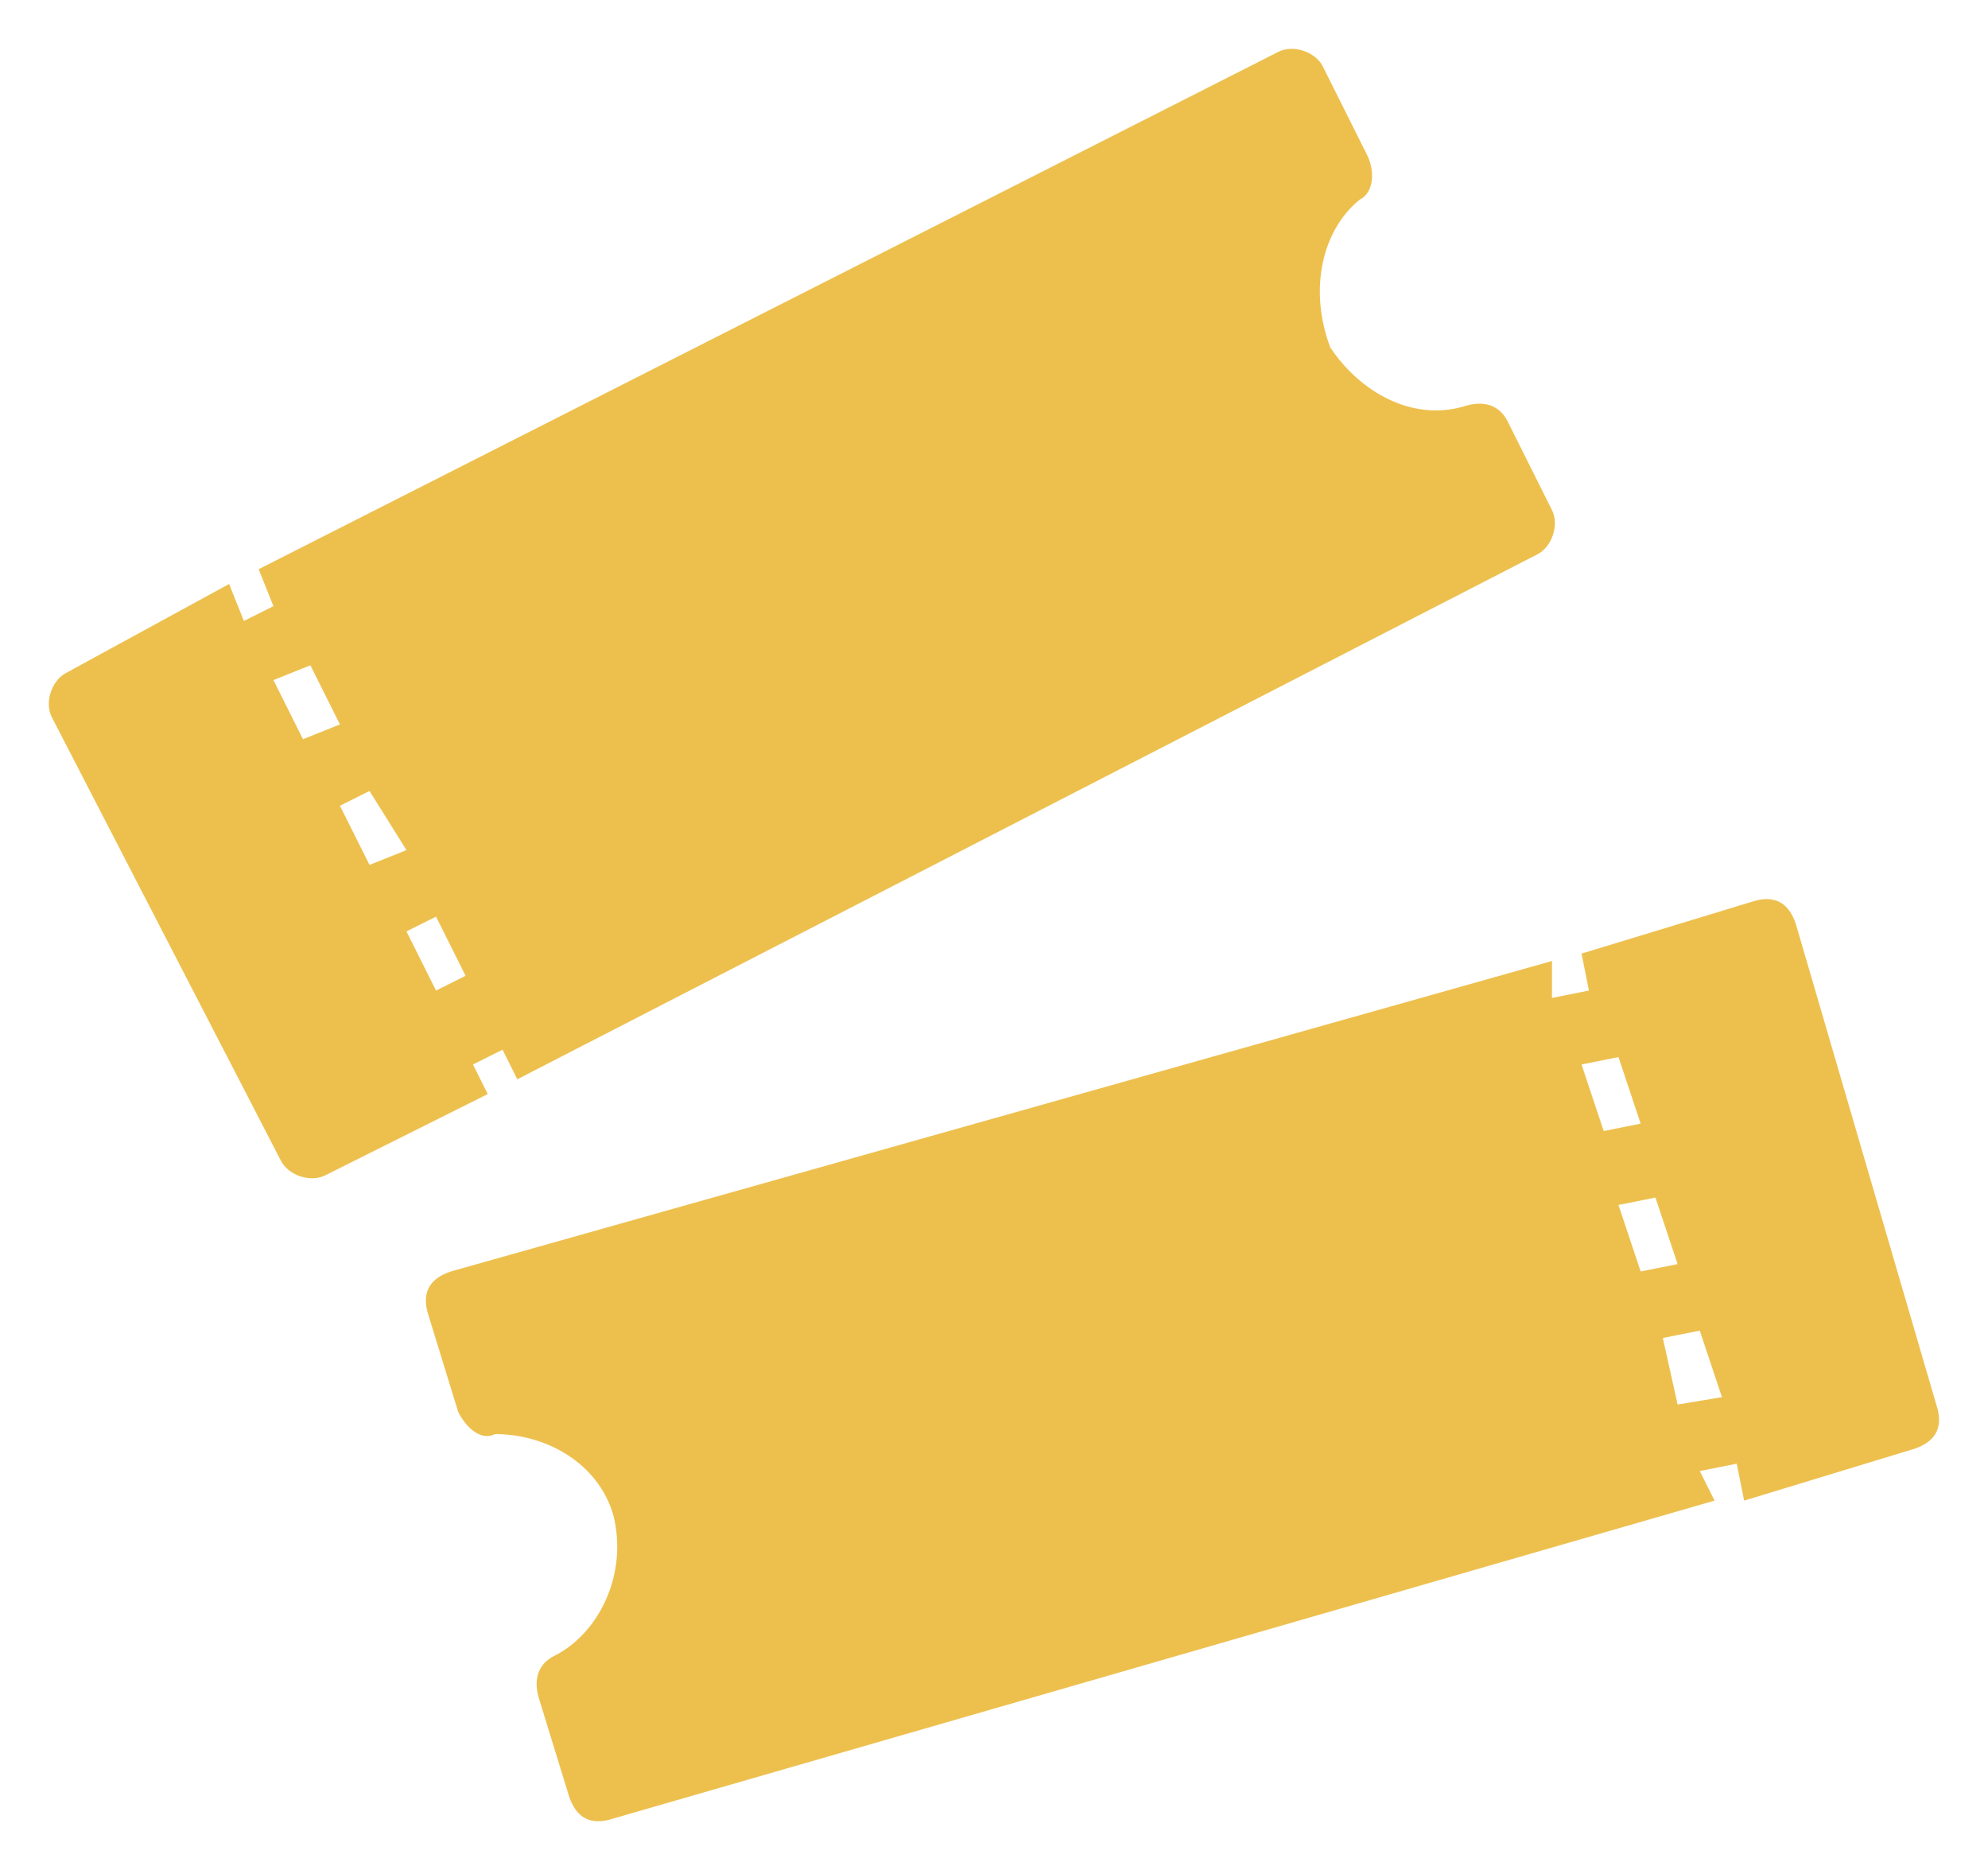 <?xml version="1.0" encoding="utf-8"?>
<!-- Generator: Adobe Illustrator 21.0.0, SVG Export Plug-In . SVG Version: 6.00 Build 0)  -->
<svg version="1.1" xmlns="http://www.w3.org/2000/svg" xmlns:xlink="http://www.w3.org/1999/xlink" x="0px" y="0px"
	 viewBox="0 0 26.9 25.3" style="enable-background:new 0 0 26.9 25.3;" xml:space="preserve">
<style type="text/css">
	.st0{fill:#F5F5F5;}
	.st1{fill:#461839;}
	.st2{fill:#FFFFFF;}
	.st3{fill:#DADADA;}
	.st4{clip-path:url(#SVGID_2_);fill:#CCCCCC;}
	.st5{clip-path:url(#SVGID_2_);fill:#D9D9D9;}
	.st6{fill:#ECECEC;}
	.st7{fill:#EEEEEE;}
	.st8{fill:#FFAC00;}
	.st9{fill:#FF0000;}
	.st10{fill:#B2B2B2;}
	.st11{fill-rule:evenodd;clip-rule:evenodd;fill:#B2B2B2;}
	.st12{fill:#EFEFEF;}
	.st13{fill-rule:evenodd;clip-rule:evenodd;fill:#EFEFEF;}
	.st14{fill:#00519D;}
	.st15{fill:#FFAB00;}
	.st16{fill:#FFFFFF;stroke:#EDEDED;stroke-width:0.5;stroke-miterlimit:10;}
	.st17{fill:#54284E;}
	.st18{fill:#EDAA00;}
	.st19{fill:#B5B5B5;}
	.st20{fill:none;stroke:#EDEDED;stroke-width:0.5;stroke-miterlimit:10;}
	.st21{fill:#898989;}
	.st22{clip-path:url(#SVGID_4_);fill:#CCCCCC;}
	.st23{clip-path:url(#SVGID_4_);fill:#D9D9D9;}
	.st24{clip-path:url(#SVGID_6_);}
	.st25{clip-path:url(#SVGID_8_);}
	.st26{fill:url(#SVGID_9_);}
	.st27{fill:none;stroke:#C6C6C6;stroke-width:0.25;stroke-miterlimit:10;}
	.st28{filter:url(#Adobe_OpacityMaskFilter);}
	.st29{mask:url(#b_1_);fill:#B2B2B2;}
	.st30{clip-path:url(#SVGID_41_);fill:#CCCCCC;}
	.st31{clip-path:url(#SVGID_41_);fill:#D9D9D9;}
	.st32{clip-path:url(#SVGID_45_);}
	.st33{clip-path:url(#SVGID_47_);}
	.st34{fill:url(#SVGID_48_);}
	.st35{fill:#602E5B;}
	.st36{fill:#75386F;}
	.st37{fill:none;stroke:#DADADA;stroke-width:0.5;stroke-miterlimit:10;}
	.st38{clip-path:url(#SVGID_80_);fill:#CCCCCC;}
	.st39{clip-path:url(#SVGID_80_);fill:#D9D9D9;}
	.st40{clip-path:url(#SVGID_82_);fill:#CCCCCC;}
	.st41{clip-path:url(#SVGID_82_);fill:#D9D9D9;}
	.st42{fill:#391860;}
	.st43{fill:#783CBD;}
	.st44{fill:none;stroke:#783CBD;stroke-width:0.5;stroke-miterlimit:10;}
	.st45{opacity:0.48;fill:none;stroke:#783CBD;stroke-width:0.5;stroke-miterlimit:10;}
	.st46{fill:#DAC5ED;}
	.st47{fill:#CDAFE5;}
	.st48{fill:#B289D8;}
	.st49{fill:#EDEDED;}
	.st50{fill:#F2F2F2;}
	.st51{fill:#3C5A94;}
	.st52{fill:#2E4C7C;}
	.st53{fill:#DB4B39;}
	.st54{fill:#BA4031;}
	.st55{fill:#808080;}
	.st56{fill:#9364CC;}
	.st57{opacity:0.7;fill:#9364CC;}
	.st58{fill:#C9ABE1;}
	.st59{fill:#C4C4C4;}
	.st60{fill:#F4EBF8;}
	.st61{fill:none;stroke:#DADADA;stroke-width:0.25;stroke-miterlimit:10;}
	.st62{fill:url(#XMLID_16_);}
	.st63{fill:#28820F;}
	.st64{fill:#5FC031;}
	.st65{fill:#0E4406;}
	.st66{clip-path:url(#SVGID_84_);fill:#CCCCCC;}
	.st67{clip-path:url(#SVGID_84_);fill:#D9D9D9;}
	.st68{fill:url(#XMLID_17_);}
	.st69{fill:#EDA900;}
	.st70{fill:#D82D5D;}
	.st71{fill:#B52372;}
	.st72{fill:#662366;}
	.st73{clip-path:url(#SVGID_86_);fill:#FFFFFF;}
	.st74{fill:none;stroke:#EDAA00;stroke-width:0.25;stroke-miterlimit:10;}
	.st75{clip-path:url(#SVGID_88_);fill:#FFFFFF;}
	.st76{fill:#F2EFF4;}
	.st77{fill:#211238;}
	.st78{fill:#C4C5C6;}
	.st79{fill:#9E9E9E;}
	.st80{fill:#CBADE5;}
	.st81{fill:#CBADE5;stroke:#CBADE5;stroke-width:0.25;stroke-miterlimit:10;}
	.st82{fill:#62269E;}
	.st83{fill:none;stroke:#FFFFFF;stroke-width:0.25;stroke-miterlimit:10;}
	.st84{fill:none;stroke:#62269E;stroke-width:0.5;stroke-miterlimit:10;}
	.st85{fill:#DFE0E0;}
	.st86{fill:#E3E3E3;}
	.st87{fill:#F9F3FB;}
	.st88{fill:#EDC04E;}
	.st89{opacity:0.29;}
	.st90{fill:none;stroke:#E73E51;stroke-miterlimit:10;}
	.st91{fill:#E73E51;}
</style>
<g id="Fondos">
</g>
<g id="Escritorio">
</g>
<g id="Fijos">
</g>
<g id="Modal">
	<g>
		<path class="st88" d="M7.5,22.4c-0.2,0.1-0.3,0.3-0.2,0.6l0.4,1.3c0.1,0.3,0.3,0.4,0.6,0.3l14.9-4.3L23,19.9l0.5-0.1l0.1,0.5
			l2.3-0.7c0.3-0.1,0.4-0.3,0.3-0.6l-1.9-6.5c-0.1-0.3-0.3-0.4-0.6-0.3l-2.3,0.7l0.1,0.5l-0.5,0.1L21,13L6.1,17.2
			c-0.3,0.1-0.4,0.3-0.3,0.6l0.4,1.3c0.1,0.2,0.3,0.4,0.5,0.3c0.7,0,1.4,0.4,1.6,1.1C8.5,21.3,8.1,22.1,7.5,22.4z M21.4,14.4
			l0.5-0.1l0.3,0.9l-0.5,0.1L21.4,14.4z M21.9,16.3l0.5-0.1l0.3,0.9l-0.5,0.1L21.9,16.3z M22.5,18.1L23,18l0.3,0.9L22.7,19
			L22.5,18.1z"/>
		<path class="st88" d="M18.4,2.7c0.2-0.1,0.2-0.4,0.1-0.6l-0.6-1.2c-0.1-0.2-0.4-0.3-0.6-0.2L3.5,7.7l0.2,0.5L3.3,8.4L3.1,7.9
			L0.9,9.1C0.7,9.2,0.6,9.5,0.7,9.7l3.1,6c0.1,0.2,0.4,0.3,0.6,0.2l2.2-1.1l-0.2-0.4l0.4-0.2L7,14.6l13.8-7.1
			C21,7.4,21.1,7.1,21,6.9l-0.6-1.2c-0.1-0.2-0.3-0.3-0.6-0.2c-0.7,0.2-1.4-0.2-1.8-0.8C17.7,3.9,17.9,3.1,18.4,2.7z M6.3,13.2
			l-0.4,0.2l-0.4-0.8l0.4-0.2L6.3,13.2z M5.5,11.5L5,11.7l-0.4-0.8L5,10.7L5.5,11.5z M4.6,9.8L4.1,10L3.7,9.2L4.2,9L4.6,9.8z"/>
	</g>
</g>
<g id="Estilos">
</g>
</svg>
